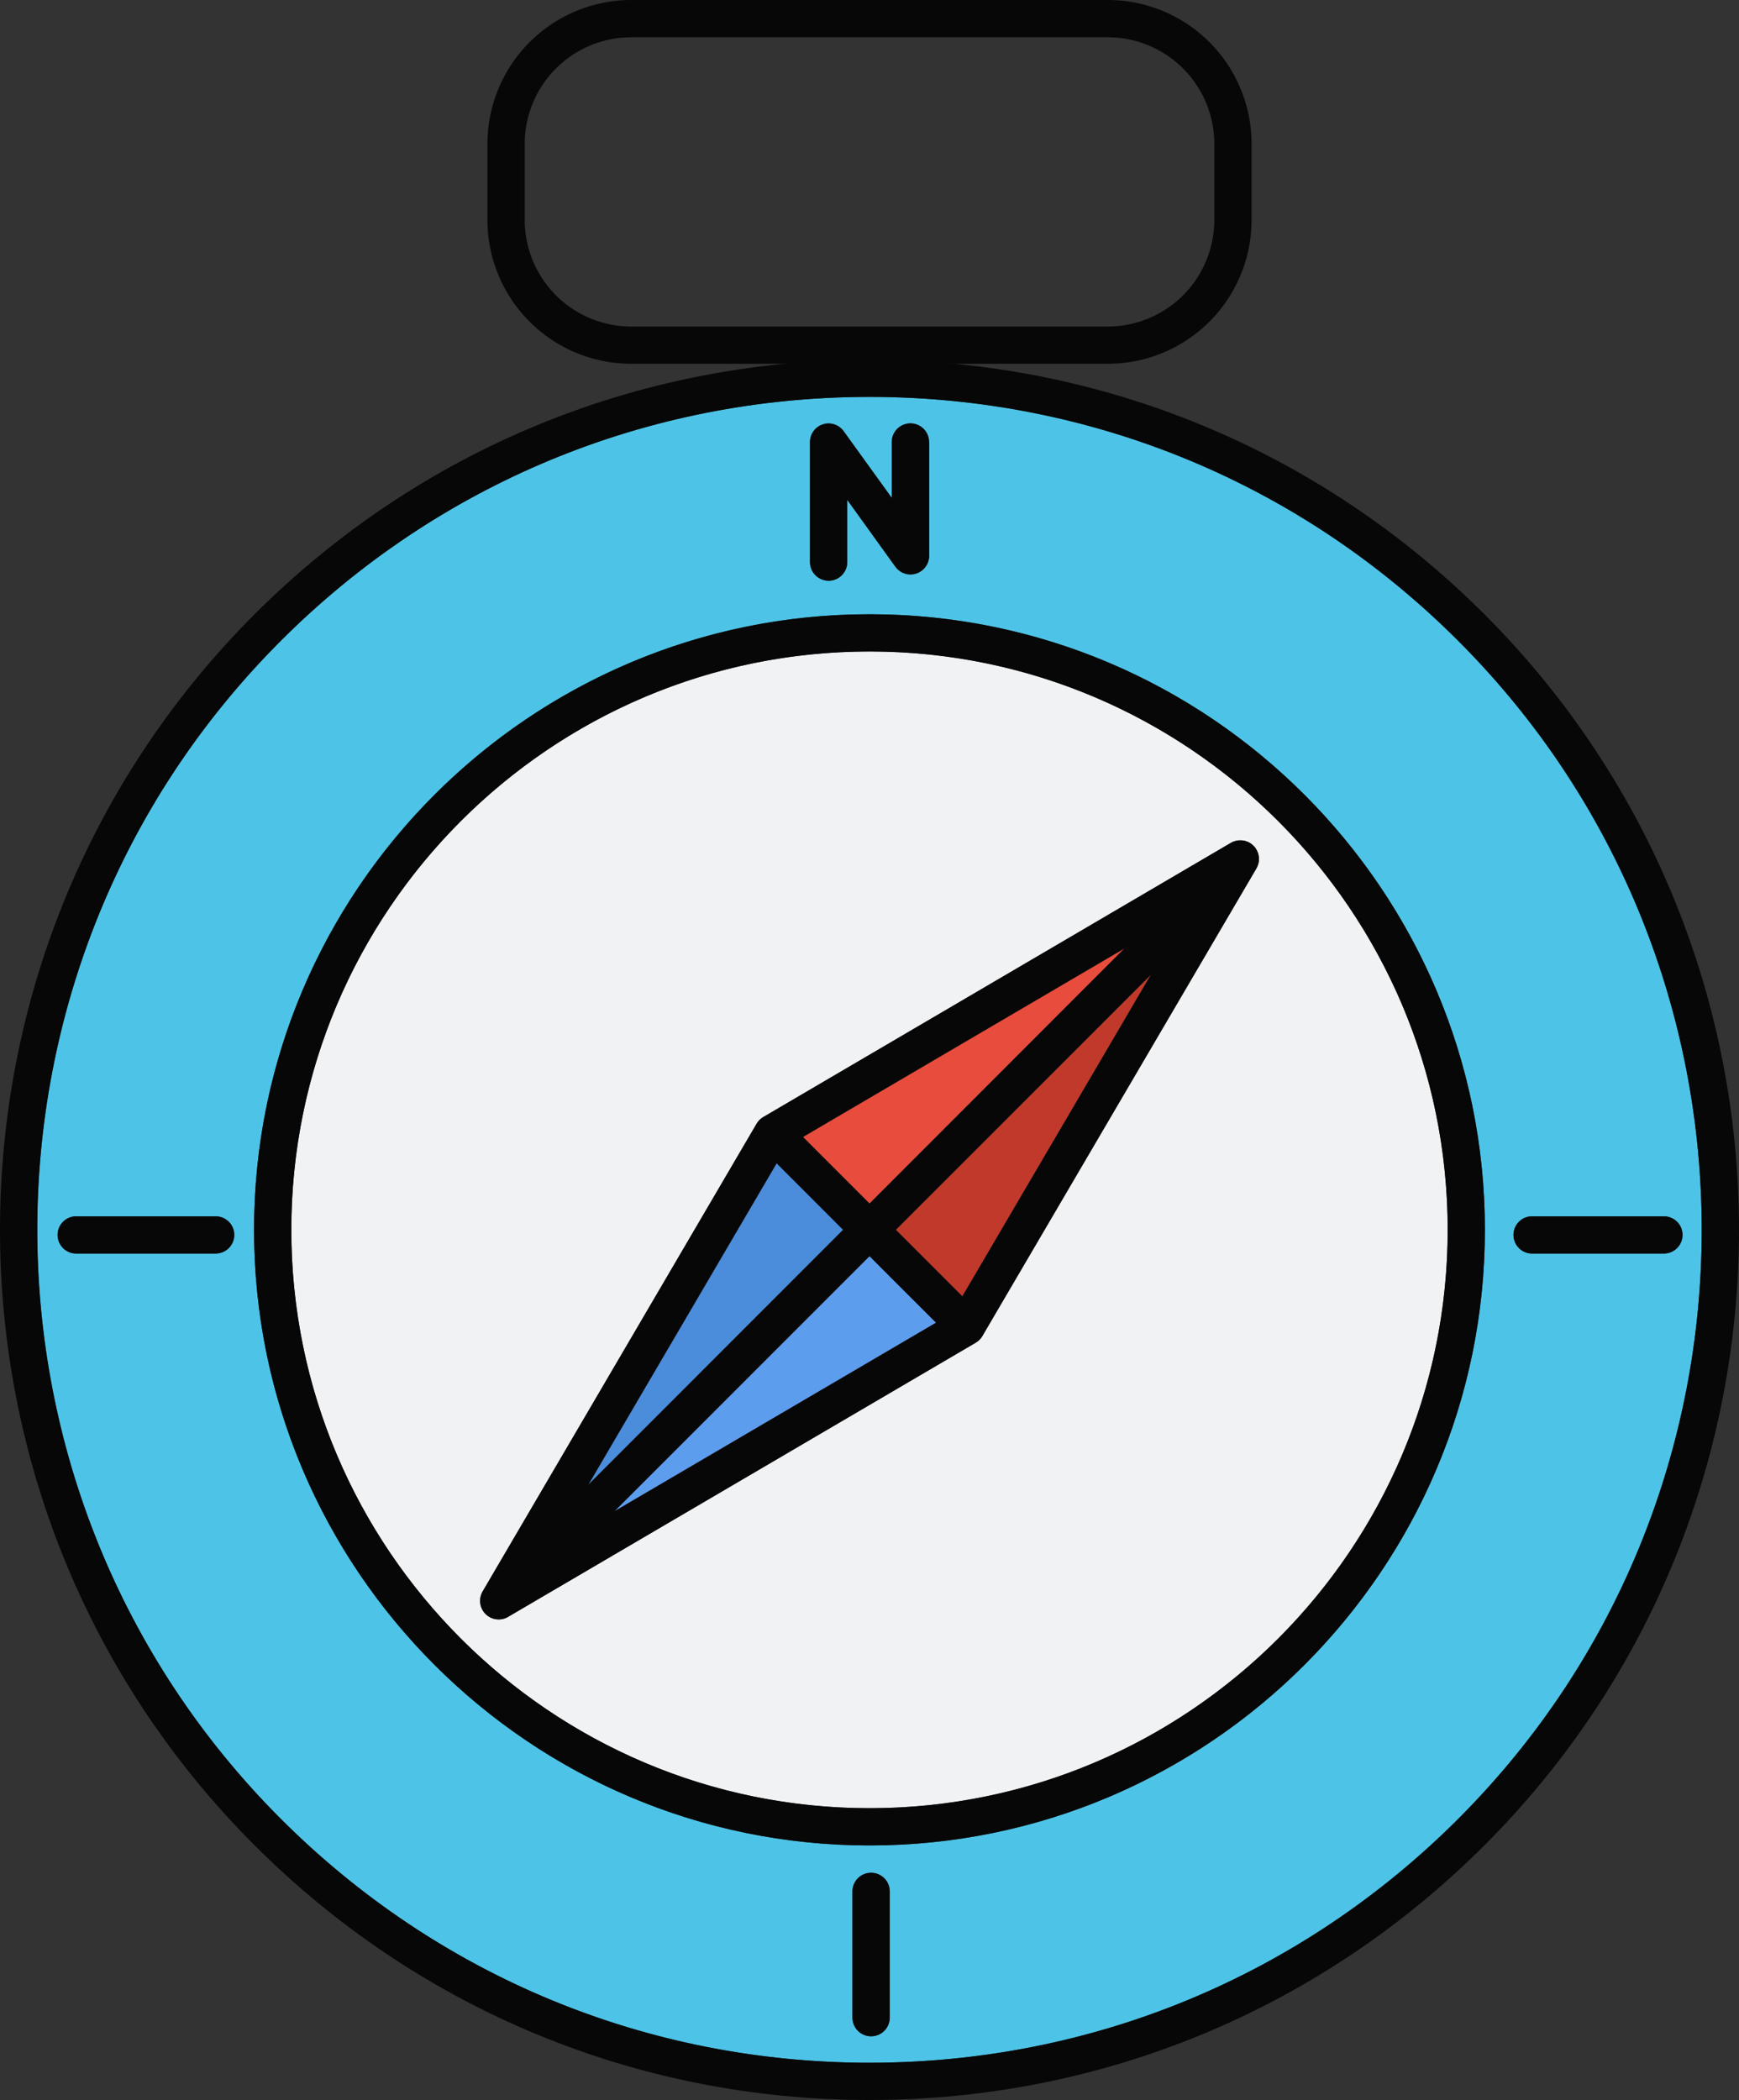 <svg xmlns="http://www.w3.org/2000/svg" width="894.63" height="1080" viewBox="0 0 894.63 1080"><rect x="0" y="0" width="894.63" height="1080" fill="#333333" stroke="none"/><g id="Слой_2" data-name="Слой 2"><g id="camping11_76616377"><g id="camping11_76616377-2" data-name="camping11_76616377"><path d="M399.54 598.25 433.74 632.47 302.63 763.62 399.54 598.25z" fill="#4b8cdb"/><path d="M481.56 680.26 316.1 777.23 447.33 646.03 458.61 657.34 481.56 680.26z" fill="#5d9dee"/><path d="M592.06 501.3 495.08 666.7 471.52 643.13 460.86 632.47 592.06 501.3z" fill="#c0392b"/><path d="M578.5 487.74 447.33 618.95 434.7 606.32 413.07 584.69 578.5 487.74z" fill="#e74c3c"/><path d="M447.33 335.05c164 0 297.42 133.43 297.42 297.42S611.33 929.92 447.33 929.92 149.88 796.5 149.88 632.47 283.3 335.05 447.33 335.05zM647.63 442c0-.29.0-.57.0-.85s0-.56-.09-.87-.11-.51-.14-.76-.17-.59-.25-.9l-.31-.73c-.14-.25-.25-.53-.42-.82a6.57 6.57.0 0 0-.45-.73c-.09-.14-.17-.31-.28-.45a1.74 1.74.0 0 1-.23-.25c-.2-.23-.39-.42-.59-.62a8.68 8.68.0 0 0-.7-.65c-.09-.05-.12-.14-.2-.19a4.4 4.4.0 0 1-.39-.26c-.28-.19-.57-.39-.88-.56l-.61-.31a6.57 6.57.0 0 0-1-.36c-.2-.09-.39-.12-.59-.2a8.18 8.18.0 0 0-1.1-.2 3.15 3.15.0 0 0-.56-.05 6.71 6.71.0 0 0-1.1.0c-.19.0-.39.0-.59.0a10.27 10.27.0 0 0-1.09.17l-.62.16c-.31.12-.62.2-.93.31s-.53.26-.79.37a2.73 2.73.0 0 0-.48.25l-240.55 141c-.05.0-.11.06-.14.09-.2.11-.39.25-.56.36a3.61 3.61.0 0 1-.37.28c-.17.12-.33.26-.48.37a4.26 4.26.0 0 1-.36.39c-.14.12-.25.26-.37.37a4.73 4.73.0 0 0-.36.45 3.52 3.52.0 0 0-.31.39c-.11.17-.23.34-.31.48a1.53 1.53.0 0 1-.17.23L248.34 818.35c-.08.09-.08.17-.14.26a11.51 11.51.0 0 0-.56 1.18 2.41 2.41.0 0 0-.08.25 9.54 9.54.0 0 0 9 12.8 9.38 9.38.0 0 0 4.83-1.32L502 690.52c.05.0.14-.08.19-.16s.31-.2.48-.29.28-.22.45-.33a3.4 3.4.0 0 1 .4-.34 4.78 4.78.0 0 0 .39-.39 1.68 1.68.0 0 0 .34-.37 5 5 0 0 0 .39-.42 5.1 5.1.0 0 1 .31-.42l.34-.51a1.2 1.2.0 0 0 .11-.2l141-240.52c.09-.14.14-.31.23-.45a4.81 4.81.0 0 0 .36-.85 6.42 6.42.0 0 0 .28-.81 6.54 6.54.0 0 0 .23-.82c0-.28.08-.56.14-.84S647.63 442.24 647.63 442z" fill="#f0f2f4"/><path d="M750.18 329.6c167 167 167 438.77.0 605.81-80.89 80.89-188.47 125.44-302.88 125.44s-222-44.55-302.91-125.47c-167-167-167-438.78.0-605.78 80.92-80.92 188.47-125.47 302.91-125.47S669.29 248.68 750.18 329.6zM865.32 635.12a9.6 9.6.0 0 0-9.59-9.59H788.51a9.58 9.58.0 1 0 0 19.15h67.22A9.57 9.57.0 0 0 865.32 635.12zM763.9 632.47c0-174.57-142-316.57-316.57-316.57S130.7 457.9 130.7 632.47 272.76 949.08 447.33 949.08 763.9 807.05 763.9 632.47zM478 285.78V227.33a9.59 9.59.0 1 0-19.18.0v28.75L434 221.74a9.55 9.55.0 0 0-17.33 5.59v61.43a9.58 9.58.0 1 0 19.15.0v-31.7l24.73 34.34A9.6 9.6.0 0 0 478 285.78zm-20.25 751.86V972.73a9.59 9.59.0 1 0-19.18.0v64.91a9.59 9.59.0 1 0 19.18.0zM120.26 635.12a9.6 9.6.0 0 0-9.59-9.59H38.9a9.58 9.58.0 0 0 0 19.15h71.77A9.57 9.57.0 0 0 120.26 635.12z" fill="#4dc4e7"/><path d="M855.73 625.53a9.58 9.58.0 1 1 0 19.15H788.51a9.58 9.58.0 1 1 0-19.15z" fill="#070707"/><path d="M763.76 316c174.49 174.52 174.49 458.44.0 632.93C679.25 1033.45 566.86 1080 447.33 1080h0c-119.56.0-231.95-46.55-316.46-131.09C-43.62 774.45-43.62 490.56 130.87 316 215.41 231.52 327.77 185 447.33 185S679.25 231.52 763.76 316zm-13.55 619.4c167-167 167-438.81.0-605.81-80.89-80.92-188.44-125.47-302.85-125.47s-222 44.55-302.91 125.47c-167 167-167 438.77.0 605.78 80.89 80.92 188.47 125.47 302.91 125.47S669.32 1016.3 750.21 935.41z" fill="#070707"/><path d="M447.33 315.9c174.57.0 316.57 142 316.57 316.57s-142 316.61-316.57 316.61S130.7 807.05 130.7 632.47 272.76 315.9 447.33 315.9zM744.75 632.47c0-164-133.42-297.42-297.42-297.42S149.88 468.48 149.88 632.47 283.3 929.92 447.33 929.92 744.75 796.5 744.75 632.47z" fill="#070707"/><path d="M647.52 440.24c.06.31.06.59.09.87s0 .56.0.85.0.56.0.84-.09.56-.14.84a6.54 6.54.0 0 1-.23.82 6.42 6.42.0 0 1-.28.81 4.81 4.81.0 0 1-.36.85c-.09.14-.14.31-.23.45l-141 240.52a1.2 1.2.0 0 1-.11.2l-.34.51a5.1 5.1.0 0 0-.31.42 5 5 0 0 1-.39.42 1.68 1.68.0 0 1-.34.37 4.78 4.78.0 0 1-.39.39 3.4 3.4.0 0 0-.4.34c-.17.11-.31.22-.45.33s-.31.2-.48.29-.14.11-.19.16l-240.56 141a9.38 9.38.0 0 1-4.83 1.32 9.54 9.54.0 0 1-9-12.8 2.41 2.41.0 0 1 .08-.25 11.51 11.51.0 0 1 .56-1.18c.06-.09.06-.17.14-.26L389.25 577.86a1.53 1.53.0 0 0 .17-.23c.08-.14.2-.31.31-.48a3.52 3.52.0 0 1 .31-.39 4.73 4.73.0 0 1 .36-.45c.12-.11.23-.25.37-.37a4.26 4.26.0 0 0 .36-.39c.15-.11.31-.25.48-.37a3.61 3.61.0 0 0 .37-.28c.17-.11.36-.25.56-.36.0.0.09-.09.14-.09l240.55-141a2.73 2.73.0 0 1 .48-.25c.26-.11.51-.25.79-.37s.62-.19.93-.31l.62-.16a10.27 10.27.0 0 1 1.09-.17c.2.0.4.0.59.0a6.71 6.71.0 0 1 1.1.0 3.15 3.15.0 0 1 .56.05 8.18 8.18.0 0 1 1.1.2c.2.08.39.11.59.2a6.57 6.57.0 0 1 1 .36l.61.31c.31.17.6.37.88.56a4.4 4.4.0 0 0 .39.26c.08.05.11.14.2.19a8.68 8.68.0 0 1 .7.65c.2.2.39.39.59.62a1.74 1.74.0 0 0 .23.25c.11.14.19.31.28.45a6.57 6.57.0 0 1 .45.73c.17.29.28.57.42.82l.31.73c.08.31.17.59.25.9S647.49 440 647.52 440.24zM495.08 666.7l97-165.4L460.86 632.47l10.66 10.66zM447.33 619 578.5 487.74l-165.43 97 21.63 21.63zM316.1 777.23l165.46-97-22.95-22.92L447.33 646zM433.74 632.47l-34.2-34.22L302.63 763.62z" fill="#070707"/><path d="M478 227.33v58.45a9.6 9.6.0 0 1-17.38 5.62l-24.73-34.34v31.7a9.58 9.58.0 1 1-19.15.0V227.33A9.55 9.55.0 0 1 434 221.74l24.75 34.34V227.33a9.59 9.59.0 1 1 19.18.0z" fill="#070707"/><path d="M457.71 972.73v64.91a9.59 9.59.0 1 1-19.18.0V972.73a9.59 9.59.0 1 1 19.18.0z" fill="#070707"/><path d="M110.67 625.53a9.58 9.58.0 1 1 0 19.15H38.9a9.58 9.58.0 0 1 0-19.15z" fill="#070707"/><path d="M569.93 187.09H324.7a74 74 0 0 1-73.94-73.94V73.94A74.05 74.05.0 0 1 324.7.0H569.93a74 74 0 0 1 73.94 73.94v39.21A74 74 0 0 1 569.93 187.09zM324.7 19.18a54.81 54.81.0 0 0-54.76 54.76v39.21a54.83 54.83.0 0 0 54.76 54.78H569.93a54.85 54.85.0 0 0 54.78-54.78V73.94a54.83 54.83.0 0 0-54.78-54.76z" fill="#070707"/></g></g></g></svg>